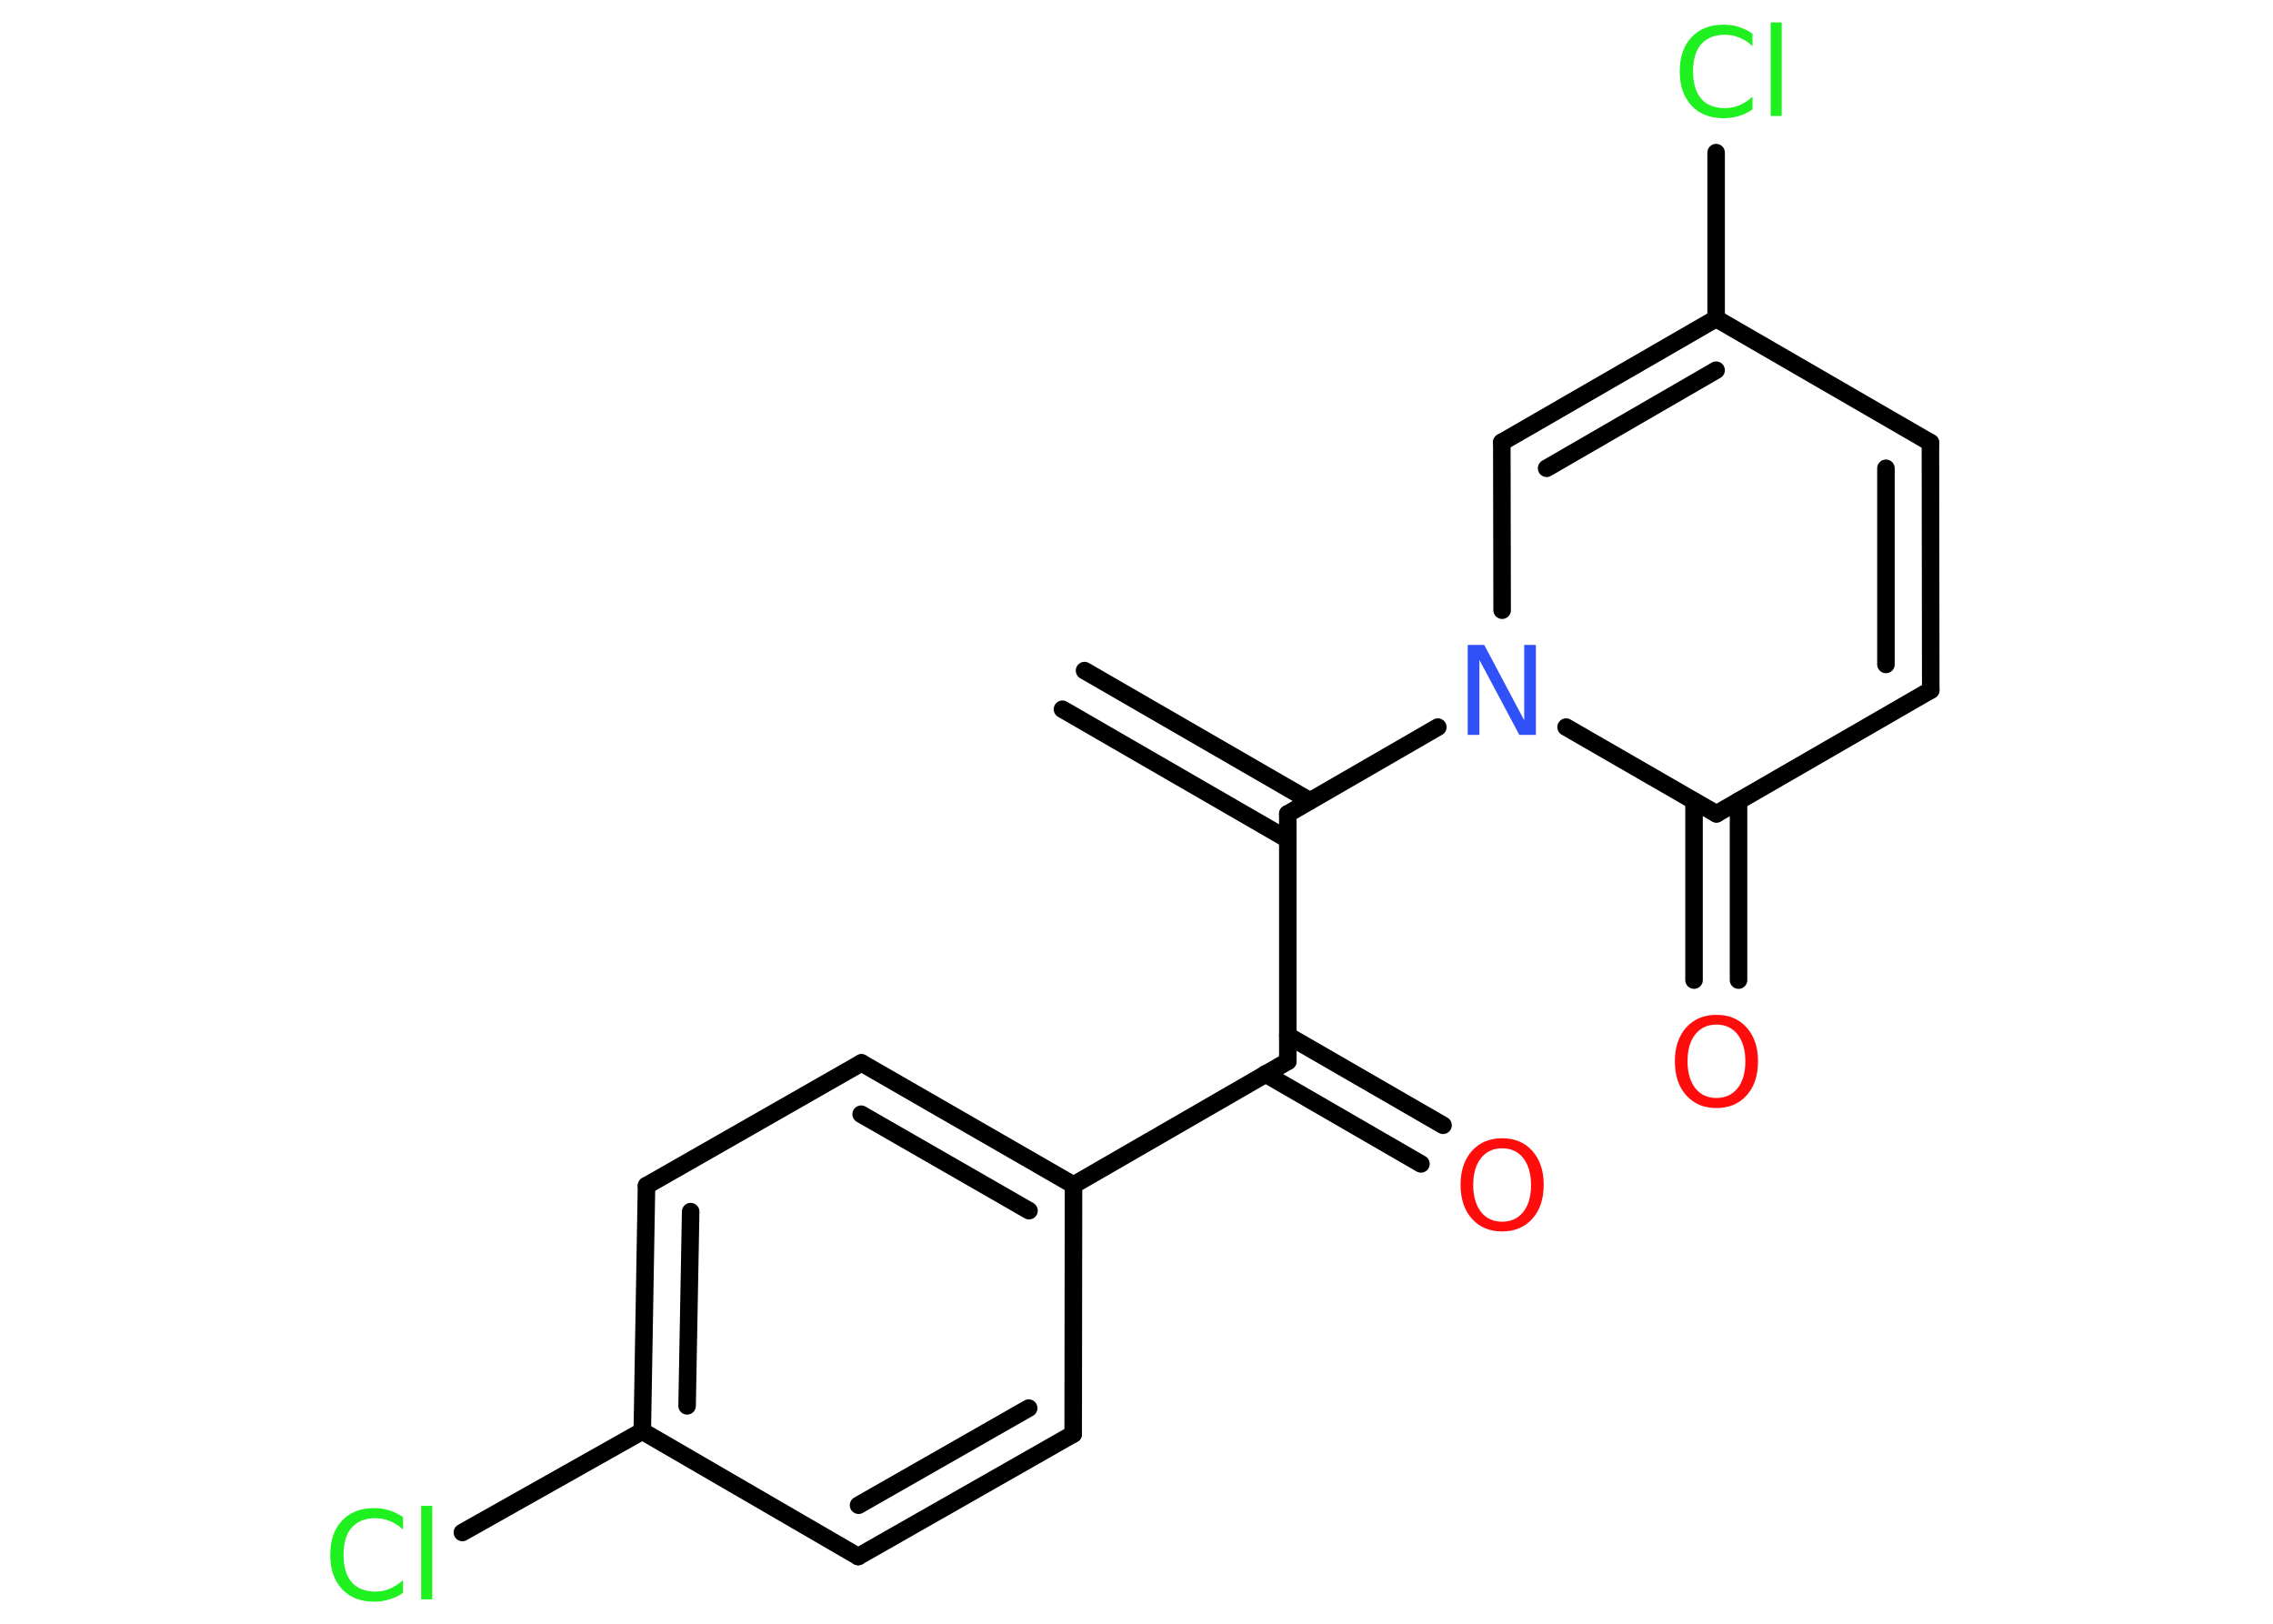 <?xml version='1.0' encoding='UTF-8'?>
<!DOCTYPE svg PUBLIC "-//W3C//DTD SVG 1.1//EN" "http://www.w3.org/Graphics/SVG/1.1/DTD/svg11.dtd">
<svg version='1.2' xmlns='http://www.w3.org/2000/svg' xmlns:xlink='http://www.w3.org/1999/xlink' width='70.0mm' height='50.0mm' viewBox='0 0 70.0 50.0'>
  <desc>Generated by the Chemistry Development Kit (http://github.com/cdk)</desc>
  <g stroke-linecap='round' stroke-linejoin='round' stroke='#000000' stroke-width='.54' fill='#1FF01F'>
    <rect x='.0' y='.0' width='70.0' height='50.0' fill='#FFFFFF' stroke='none'/>
    <g id='mol1' class='mol'>
      <g id='mol1bnd1' class='bond'>
        <line x1='33.4' y1='20.65' x2='40.34' y2='24.66'/>
        <line x1='32.72' y1='21.84' x2='39.66' y2='25.85'/>
      </g>
      <line id='mol1bnd2' class='bond' x1='39.66' y1='25.06' x2='39.66' y2='32.68'/>
      <g id='mol1bnd3' class='bond'>
        <line x1='39.66' y1='31.89' x2='44.44' y2='34.65'/>
        <line x1='38.97' y1='33.07' x2='43.76' y2='35.84'/>
      </g>
      <line id='mol1bnd4' class='bond' x1='39.66' y1='32.68' x2='33.06' y2='36.49'/>
      <g id='mol1bnd5' class='bond'>
        <line x1='33.06' y1='36.49' x2='26.53' y2='32.73'/>
        <line x1='31.69' y1='37.28' x2='26.52' y2='34.31'/>
      </g>
      <line id='mol1bnd6' class='bond' x1='26.53' y1='32.73' x2='19.91' y2='36.51'/>
      <g id='mol1bnd7' class='bond'>
        <line x1='19.91' y1='36.51' x2='19.78' y2='44.07'/>
        <line x1='21.27' y1='37.31' x2='21.16' y2='43.29'/>
      </g>
      <line id='mol1bnd8' class='bond' x1='19.78' y1='44.07' x2='14.24' y2='47.19'/>
      <line id='mol1bnd9' class='bond' x1='19.78' y1='44.07' x2='26.43' y2='47.93'/>
      <g id='mol1bnd10' class='bond'>
        <line x1='26.43' y1='47.93' x2='33.05' y2='44.16'/>
        <line x1='26.44' y1='46.35' x2='31.68' y2='43.36'/>
      </g>
      <line id='mol1bnd11' class='bond' x1='33.06' y1='36.49' x2='33.05' y2='44.16'/>
      <line id='mol1bnd12' class='bond' x1='39.66' y1='25.06' x2='44.28' y2='22.39'/>
      <line id='mol1bnd13' class='bond' x1='46.26' y1='18.79' x2='46.25' y2='13.62'/>
      <g id='mol1bnd14' class='bond'>
        <line x1='52.85' y1='9.81' x2='46.25' y2='13.62'/>
        <line x1='52.85' y1='11.4' x2='47.63' y2='14.42'/>
      </g>
      <line id='mol1bnd15' class='bond' x1='52.85' y1='9.81' x2='52.85' y2='4.7'/>
      <line id='mol1bnd16' class='bond' x1='52.85' y1='9.81' x2='59.45' y2='13.63'/>
      <g id='mol1bnd17' class='bond'>
        <line x1='59.46' y1='21.25' x2='59.45' y2='13.63'/>
        <line x1='58.08' y1='20.46' x2='58.08' y2='14.42'/>
      </g>
      <line id='mol1bnd18' class='bond' x1='59.46' y1='21.25' x2='52.86' y2='25.06'/>
      <line id='mol1bnd19' class='bond' x1='48.23' y1='22.39' x2='52.86' y2='25.06'/>
      <g id='mol1bnd20' class='bond'>
        <line x1='53.54' y1='24.67' x2='53.54' y2='30.18'/>
        <line x1='52.17' y1='24.67' x2='52.17' y2='30.18'/>
      </g>
      <path id='mol1atm4' class='atom' d='M46.26 35.36q-.41 .0 -.65 .3q-.24 .3 -.24 .83q.0 .52 .24 .83q.24 .3 .65 .3q.41 .0 .65 -.3q.24 -.3 .24 -.83q.0 -.52 -.24 -.83q-.24 -.3 -.65 -.3zM46.26 35.05q.58 .0 .93 .39q.35 .39 .35 1.04q.0 .66 -.35 1.05q-.35 .39 -.93 .39q-.58 .0 -.93 -.39q-.35 -.39 -.35 -1.05q.0 -.65 .35 -1.04q.35 -.39 .93 -.39z' stroke='none' fill='#FF0D0D'/>
      <path id='mol1atm9' class='atom' d='M12.41 46.7v.4q-.19 -.18 -.4 -.26q-.21 -.09 -.45 -.09q-.47 .0 -.73 .29q-.25 .29 -.25 .84q.0 .55 .25 .84q.25 .29 .73 .29q.24 .0 .45 -.09q.21 -.09 .4 -.26v.39q-.2 .14 -.42 .2q-.22 .07 -.47 .07q-.63 .0 -.99 -.39q-.36 -.39 -.36 -1.05q.0 -.67 .36 -1.05q.36 -.39 .99 -.39q.25 .0 .47 .07q.22 .07 .41 .2zM12.97 46.37h.34v2.88h-.34v-2.88z' stroke='none'/>
      <path id='mol1atm12' class='atom' d='M45.21 19.86h.5l1.23 2.32v-2.32h.36v2.77h-.51l-1.23 -2.31v2.31h-.36v-2.77z' stroke='none' fill='#3050F8'/>
      <path id='mol1atm15' class='atom' d='M53.97 1.02v.4q-.19 -.18 -.4 -.26q-.21 -.09 -.45 -.09q-.47 .0 -.73 .29q-.25 .29 -.25 .84q.0 .55 .25 .84q.25 .29 .73 .29q.24 .0 .45 -.09q.21 -.09 .4 -.26v.39q-.2 .14 -.42 .2q-.22 .07 -.47 .07q-.63 .0 -.99 -.39q-.36 -.39 -.36 -1.05q.0 -.67 .36 -1.05q.36 -.39 .99 -.39q.25 .0 .47 .07q.22 .07 .41 .2zM54.53 .69h.34v2.88h-.34v-2.88z' stroke='none'/>
      <path id='mol1atm19' class='atom' d='M52.86 31.55q-.41 .0 -.65 .3q-.24 .3 -.24 .83q.0 .52 .24 .83q.24 .3 .65 .3q.41 .0 .65 -.3q.24 -.3 .24 -.83q.0 -.52 -.24 -.83q-.24 -.3 -.65 -.3zM52.86 31.25q.58 .0 .93 .39q.35 .39 .35 1.04q.0 .66 -.35 1.05q-.35 .39 -.93 .39q-.58 .0 -.93 -.39q-.35 -.39 -.35 -1.05q.0 -.65 .35 -1.04q.35 -.39 .93 -.39z' stroke='none' fill='#FF0D0D'/>
    </g>
  </g>
</svg>
